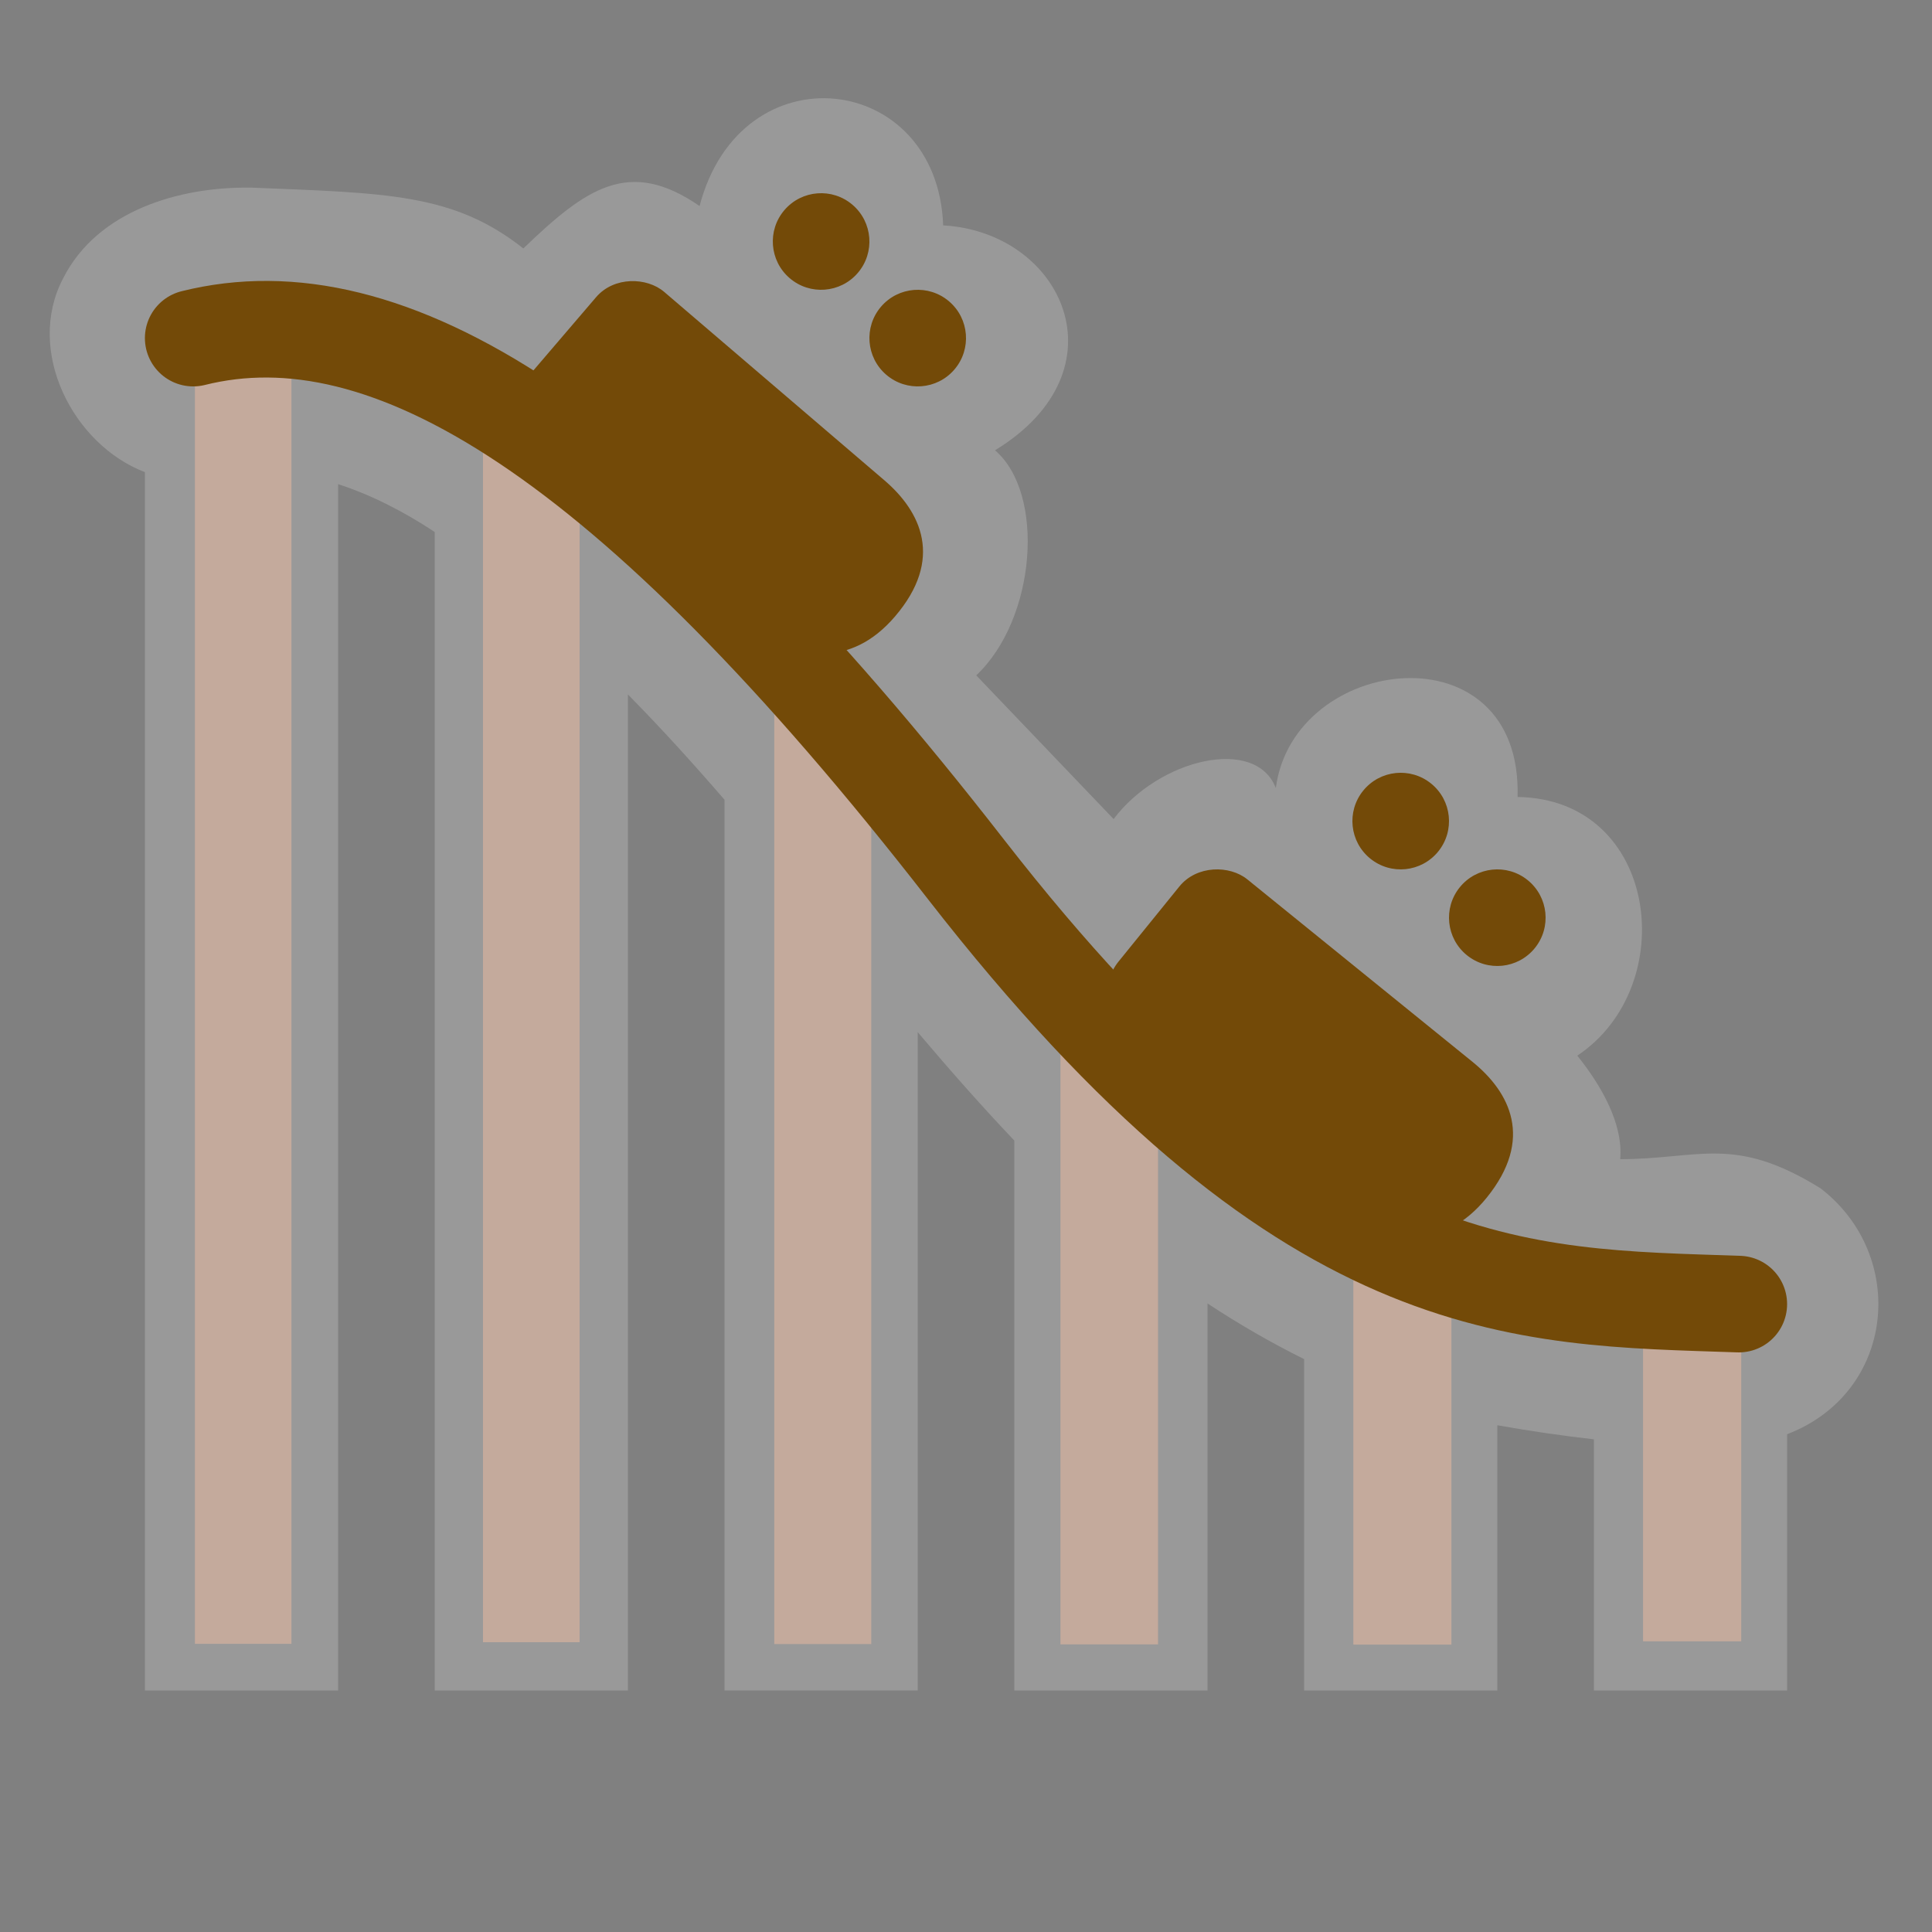<?xml version="1.0" encoding="UTF-8" standalone="no"?>
<svg xmlns:rdf="http://www.w3.org/1999/02/22-rdf-syntax-ns#" xmlns="http://www.w3.org/2000/svg" height="580" width="580" version="1.0" xmlns:cc="http://creativecommons.org/ns#" xmlns:dc="http://purl.org/dc/elements/1.1/">
 <rect width="100%" height="100%" fill="#808080" stroke="none"/>
 <title>theme_park</title>
 <path opacity=".2" d="m75.389 56.334c-21.393-0.349-46.229 6.849-56.496 27.348-11.29 21.648 2.948 49.778 24.607 58.058v365.76h58v-362.15c10.211 3.291 19.998 8.413 29 14.355v347.8h58v-299.03c10.028 10.17 19.633 20.769 29 31.605v267.42h58v-197.64c9.407 11.105 19.005 22.02 29 32.539v165.11h58v-116.2c9.339 6.151 19.017 11.758 29 16.707v99.494h58v-79.637c9.723 1.723 19.963 3.221 29 4.223v75.414h58v-76.938c32.57-12.52 36.32-53.58 10.06-73.81-26.05-16.17-36.34-8.77-60.17-8.77 0.961-10.672-5.788-22.255-12.877-31.076 31.26-20.818 24.439-77.043-17.927-77.657 1.458-51.246-67.318-42.986-72.574-2.669-6.01-15.65-35.01-8.86-48.7 9.3l-41.24-43.14c17.988-16.921 20.814-54.573 5.637-67.566 39.53-24.12 20.29-65.507-15.56-67.517-1.7-46.263-60.76-53.173-73.13-5.807-21.06-14.547-33.94-5.523-52.91 12.732-20.98-16.598-41.11-16.598-81.721-18.264z" fill="#fff"/>
 <g fill="#c4aa9c" fill-rule="evenodd">
  <path d="m58.509 102.01v391.48h28.981v-391.48z"/>
  <path d="m144.99 130.99v362.02h29.02v-362.02z"/>
  <path d="m232.44 203.44v290.12h29.121v-290.12z"/>
  <path d="m318.36 304.86v188.79h29.289v-188.79z"/>
  <path d="m406.28 377.28v116.44h29.44v-116.44z"/>
  <path d="m493.26 391.76v100.98h29.478v-100.98z"/>
 </g>
 <path stroke-linejoin="round" d="m58 101.5c58-14.5 130.5 29 232 159.5s166.16 128.22 232 130.5" stroke="#734a08" stroke-linecap="round" stroke-width="29" fill="none"/>
 <g fill-rule="evenodd" fill="#734a08">
  <path d="m284.93 90.483c-6.085-5.206-15.238-4.494-20.444 1.591-5.206 6.085-4.494 15.238 1.591 20.444 6.085 5.206 15.238 4.494 20.444-1.591 5.206-6.085 4.494-15.238-1.591-20.444z"/>
  <path d="m199.39 87.627c-5.179-4.432-15.063-4.699-20.444 1.591l-18.854 22.035c-5.41 6.323-4.341 15.369 1.591 20.444l66.105 56.561c11.017 9.427 27.338 12.656 40.889-3.181 14.73-17.215 7.836-31.462-3.181-40.889z"/>
  <path d="m255.93 61.482c-6.085-5.206-15.238-4.494-20.444 1.591-5.206 6.085-4.494 15.238 1.591 20.444 6.085 5.206 15.238 4.494 20.444-1.591 5.206-6.085 4.494-15.238-1.591-20.444z"/>
  <path d="m458.63 264.23c-6.222-5.042-15.353-4.085-20.394 2.137-5.042 6.222-4.085 15.353 2.137 20.394 6.222 5.042 15.353 4.085 20.394-2.137 5.042-6.222 4.085-15.353-2.137-20.394z"/>
  <path d="m374.45 263.99c-5.296-4.292-15.183-4.295-20.394 2.137l-18.258 22.531c-5.239 6.465-3.929 15.48 2.137 20.394l67.593 54.774c11.266 9.129 27.666 11.921 40.789-4.273 14.264-17.603 6.992-31.66-4.273-40.789z"/>
  <path d="m429.63 235.23c-6.222-5.042-15.353-4.085-20.394 2.137-5.042 6.222-4.085 15.353 2.137 20.394 6.222 5.042 15.353 4.085 20.394-2.137 5.042-6.222 4.085-15.353-2.137-20.394z"/>
 </g>
</svg>
